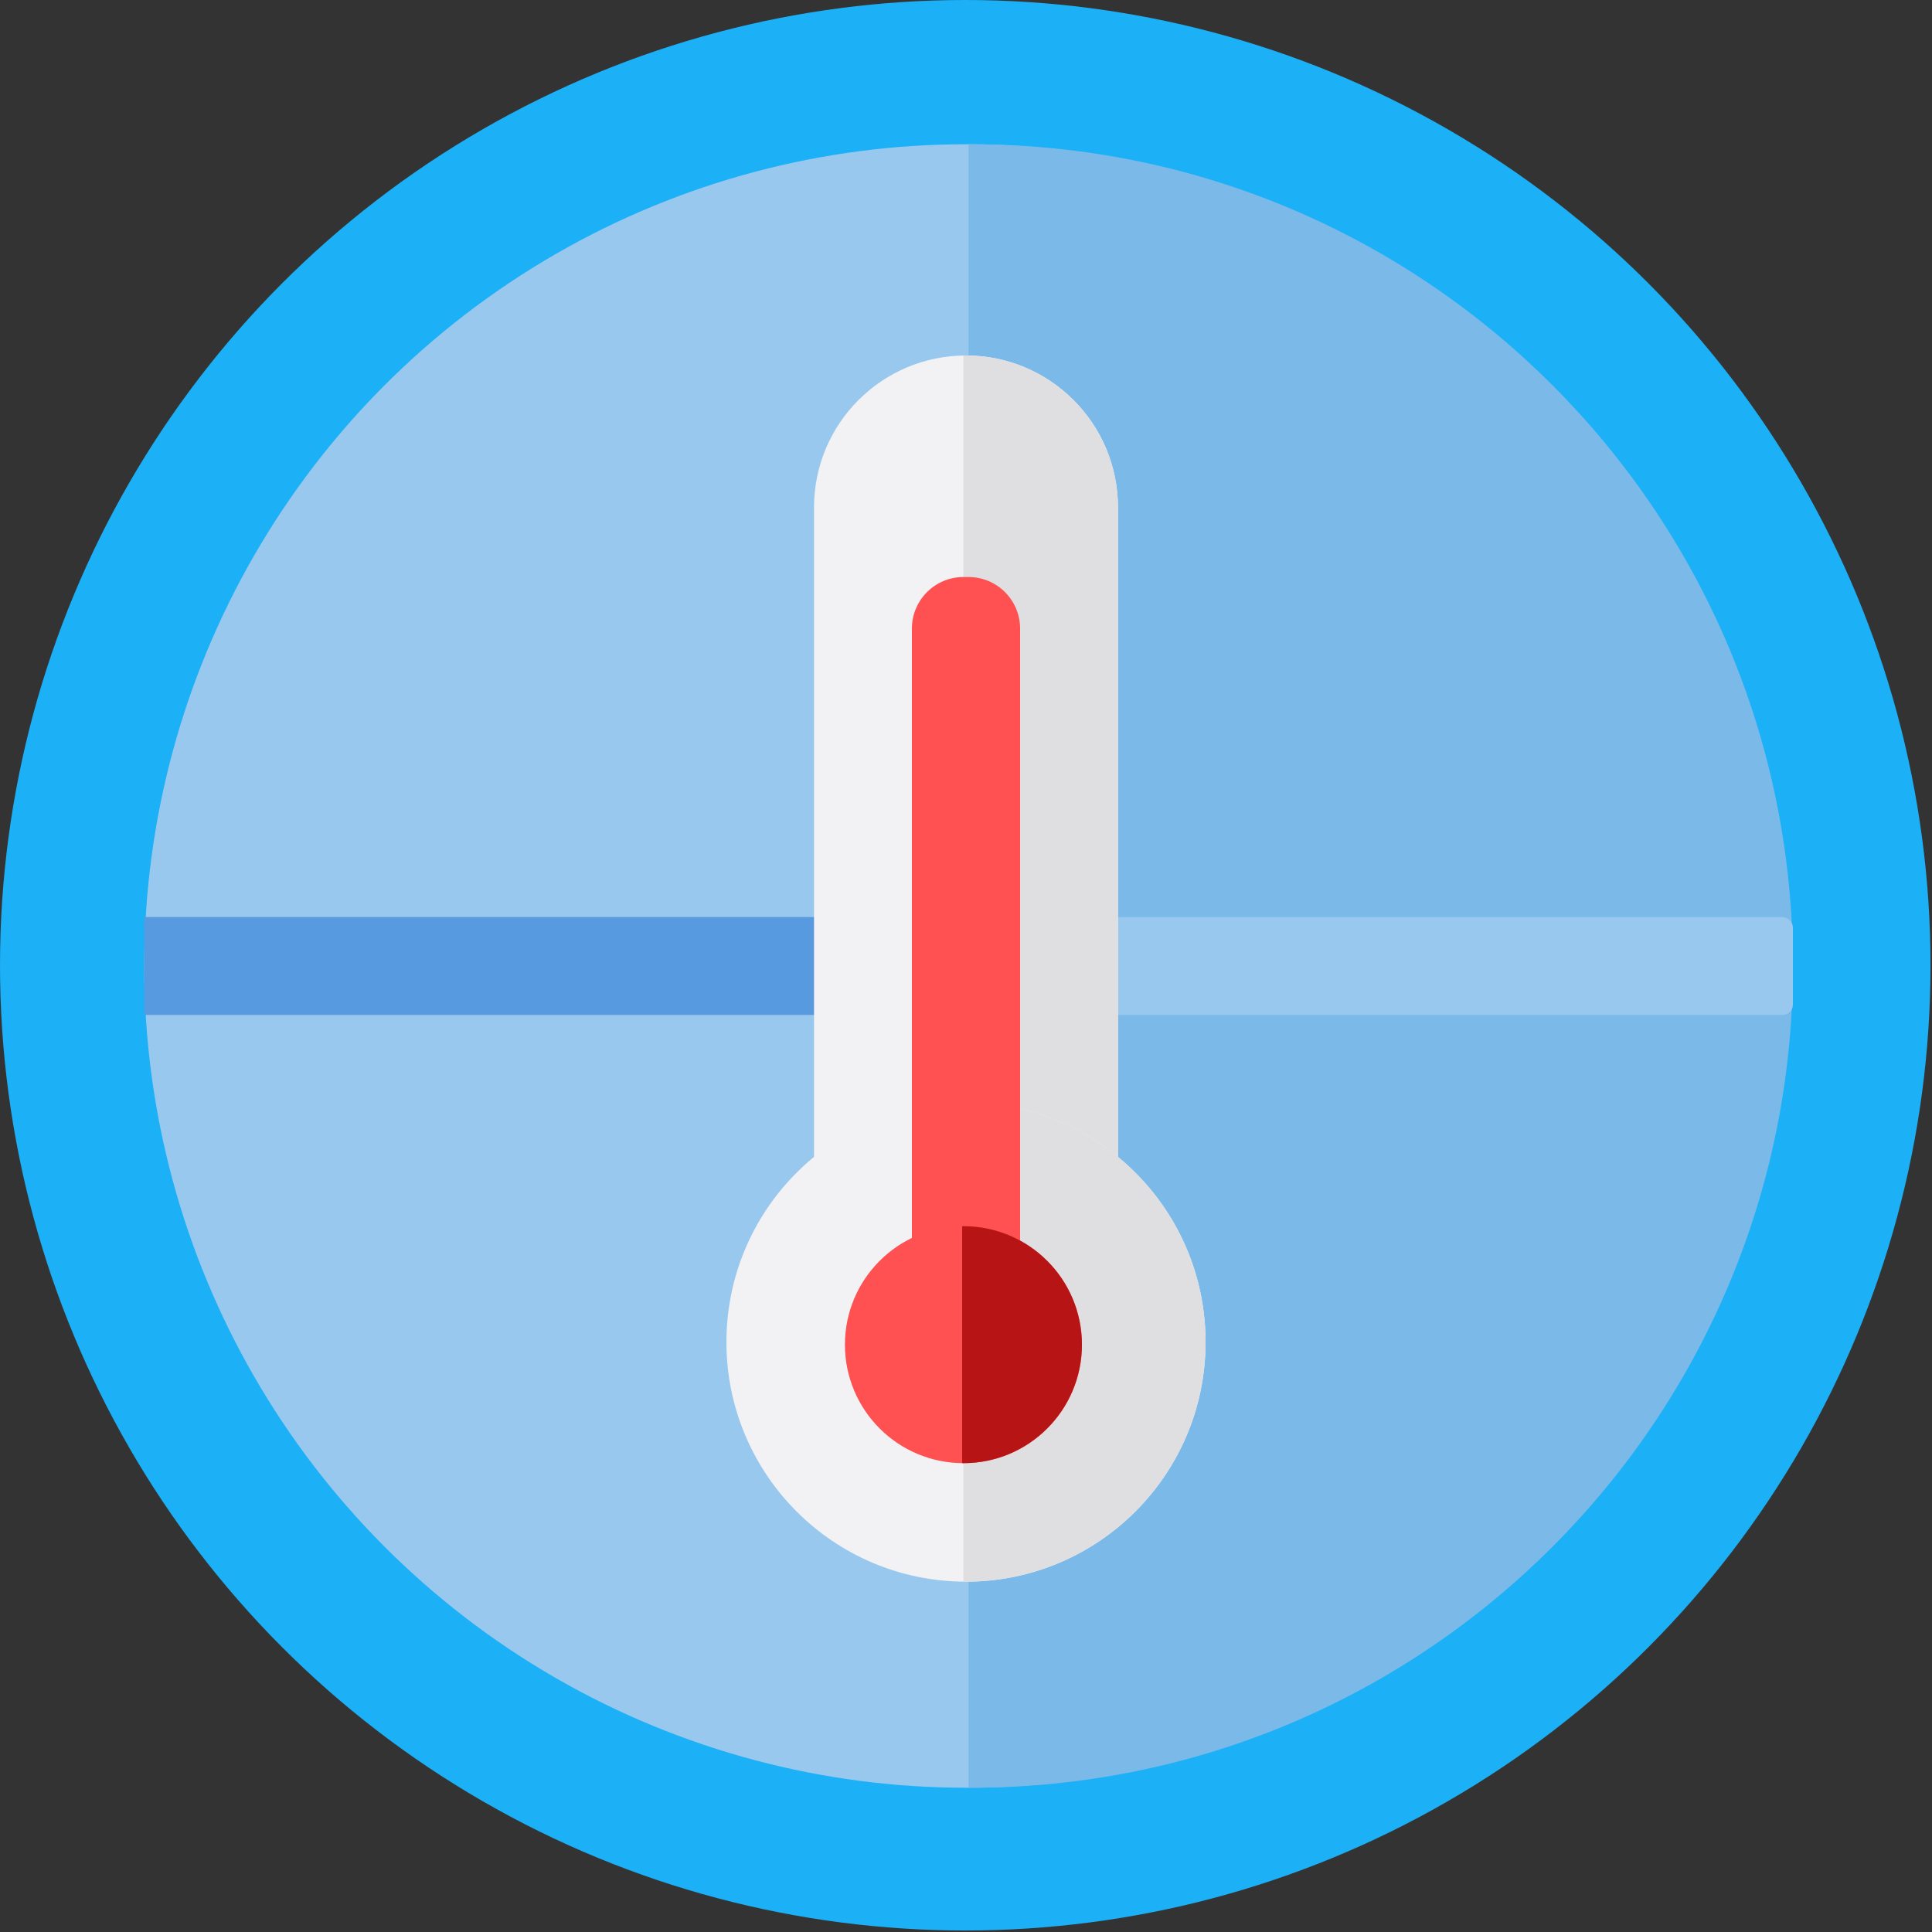 <svg width="375" height="375" viewBox="0 0 375 375" fill="none" xmlns="http://www.w3.org/2000/svg">
<rect x="0" y="0" width="375" height="375" fill="#333333" stroke="none"/>
<circle cx="187.355" cy="187.355" r="187.355" fill="#1CB0F6"/>
<circle cx="187.5" cy="187.5" r="159.5" fill="#99C8EE"/>
<path fill-rule="evenodd" clip-rule="evenodd" d="M188 346.999C188.167 347 188.333 347 188.5 347C276.589 347 348 275.589 348 187.5C348 99.411 276.589 28 188.5 28C188.333 28 188.167 28 188 28.001V346.999Z" fill="#7AB9E8"/>
<path d="M28 178H187V197H28V178Z" fill="#589ADF"/>
<rect x="189" y="178" width="159" height="19" rx="2" fill="#99C8EE"/>
<path d="M158 98.5C158 82.208 171.208 69 187.5 69V69C203.792 69 217 82.208 217 98.5V226H158V98.5Z" fill="#F2F2F4"/>
<path fill-rule="evenodd" clip-rule="evenodd" d="M187 226H217V98.5C217 82.208 203.792 69 187.5 69C187.333 69 187.166 69.001 187 69.004V226Z" fill="#DFDFE1"/>
<circle cx="187.5" cy="260.5" r="46.5" fill="#F2F2F4"/>
<path fill-rule="evenodd" clip-rule="evenodd" d="M187 306.997V214.003C187.166 214.001 187.333 214 187.5 214C213.181 214 234 234.819 234 260.5C234 286.181 213.181 307 187.5 307C187.333 307 187.166 306.999 187 306.997Z" fill="#DFDFE1"/>
<path d="M177 122C177 116.477 181.477 112 187 112H188C193.523 112 198 116.477 198 122V243H177V122Z" fill="#FF5151"/>
<circle cx="187" cy="261" r="23" fill="#FF5151"/>
<path fill-rule="evenodd" clip-rule="evenodd" d="M186.753 283.999V238.001C186.835 238 186.917 238 187 238C199.703 238 210 248.297 210 261C210 273.703 199.703 284 187 284C186.917 284 186.835 284 186.753 283.999Z" fill="#B71515"/>
</svg>
